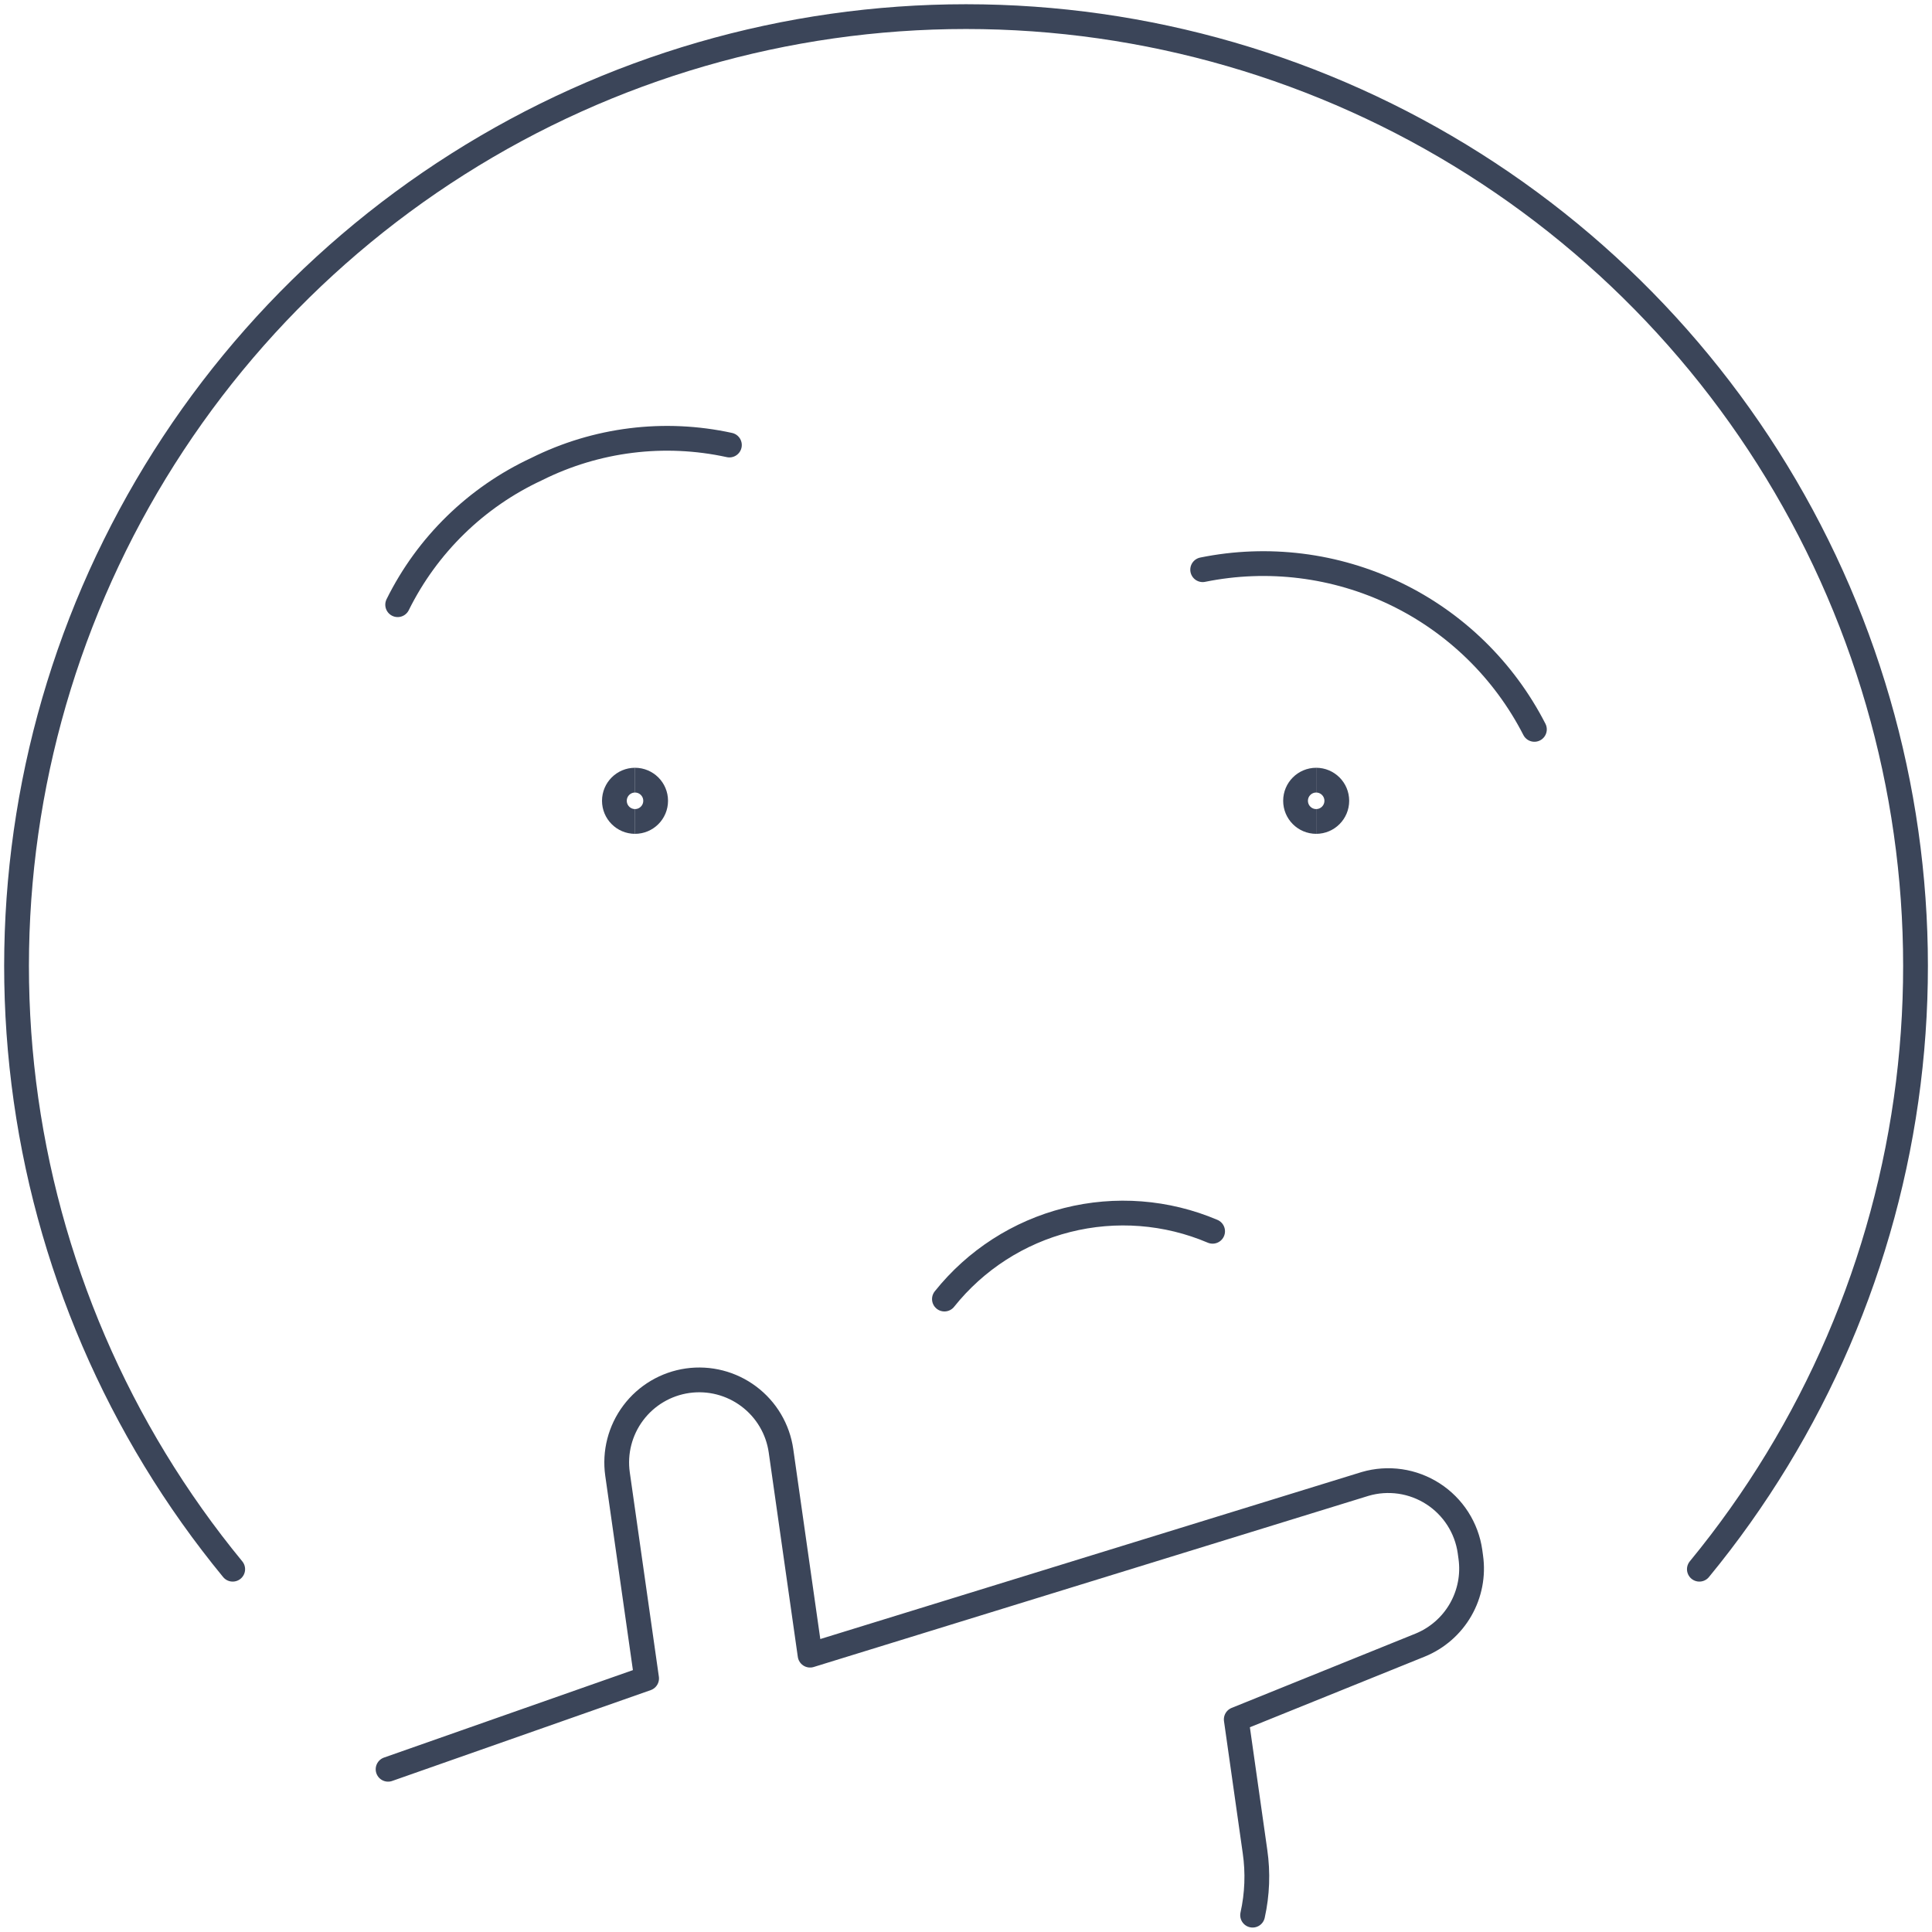 <svg width="78" height="78" viewBox="0 0 78 78" fill="none" xmlns="http://www.w3.org/2000/svg">
<path d="M9.395 63.353C4.78 57.742 1.855 50.936 0.96 43.727C0.065 36.517 1.237 29.202 4.34 22.633C7.443 16.064 12.348 10.512 18.485 6.624C24.621 2.735 31.736 0.671 39.001 0.671C46.266 0.671 53.381 2.735 59.518 6.624C65.655 10.512 70.56 16.064 73.663 22.633C76.766 29.202 77.938 36.517 77.043 43.727C76.148 50.936 73.223 57.742 68.608 63.353" stroke="#3B4559" stroke-linecap="round" stroke-linejoin="round"/>
<path d="M25.638 33.164C25.178 33.164 24.805 32.791 24.805 32.33C24.805 31.87 25.178 31.497 25.638 31.497" stroke="#3B4559"/>
<path d="M25.637 33.164C26.097 33.164 26.47 32.791 26.47 32.33C26.47 31.87 26.097 31.497 25.637 31.497" stroke="#3B4559"/>
<path d="M53.138 33.164C52.678 33.164 52.305 32.791 52.305 32.33C52.305 31.87 52.678 31.497 53.138 31.497" stroke="#3B4559"/>
<path d="M53.137 33.164C53.597 33.164 53.97 32.791 53.97 32.33C53.97 31.87 53.597 31.497 53.137 31.497" stroke="#3B4559"/>
<path d="M29.448 17.967C26.82 17.393 24.075 17.735 21.668 18.937C19.228 20.07 17.248 22.002 16.055 24.413" stroke="#3B4559" stroke-linecap="round" stroke-linejoin="round"/>
<path d="M48.956 49.71C47.1 48.921 45.037 48.762 43.082 49.256C41.127 49.75 39.387 50.871 38.129 52.447" stroke="#3B4559" stroke-linecap="round" stroke-linejoin="round"/>
<path d="M48.555 23C51.185 22.466 53.918 22.806 56.336 23.97C58.754 25.134 60.725 27.058 61.948 29.447" stroke="#3B4559" stroke-linecap="round" stroke-linejoin="round"/>
<path d="M15.668 71.43L26.105 67.763L24.931 59.513C24.807 58.638 25.035 57.749 25.566 57.042C26.096 56.335 26.886 55.868 27.761 55.743C28.637 55.619 29.525 55.847 30.232 56.378C30.939 56.908 31.407 57.698 31.531 58.573L32.705 66.823L55.115 59.91C55.573 59.776 56.055 59.743 56.528 59.811C57.001 59.88 57.453 60.05 57.855 60.309C58.256 60.568 58.597 60.91 58.855 61.312C59.112 61.714 59.281 62.167 59.348 62.64L59.378 62.86C59.483 63.596 59.338 64.345 58.968 64.99C58.598 65.634 58.023 66.136 57.335 66.417L49.911 69.417L50.668 74.75C50.792 75.605 50.759 76.476 50.571 77.32" stroke="#3B4559" stroke-linecap="round" stroke-linejoin="round"/>
</svg>
